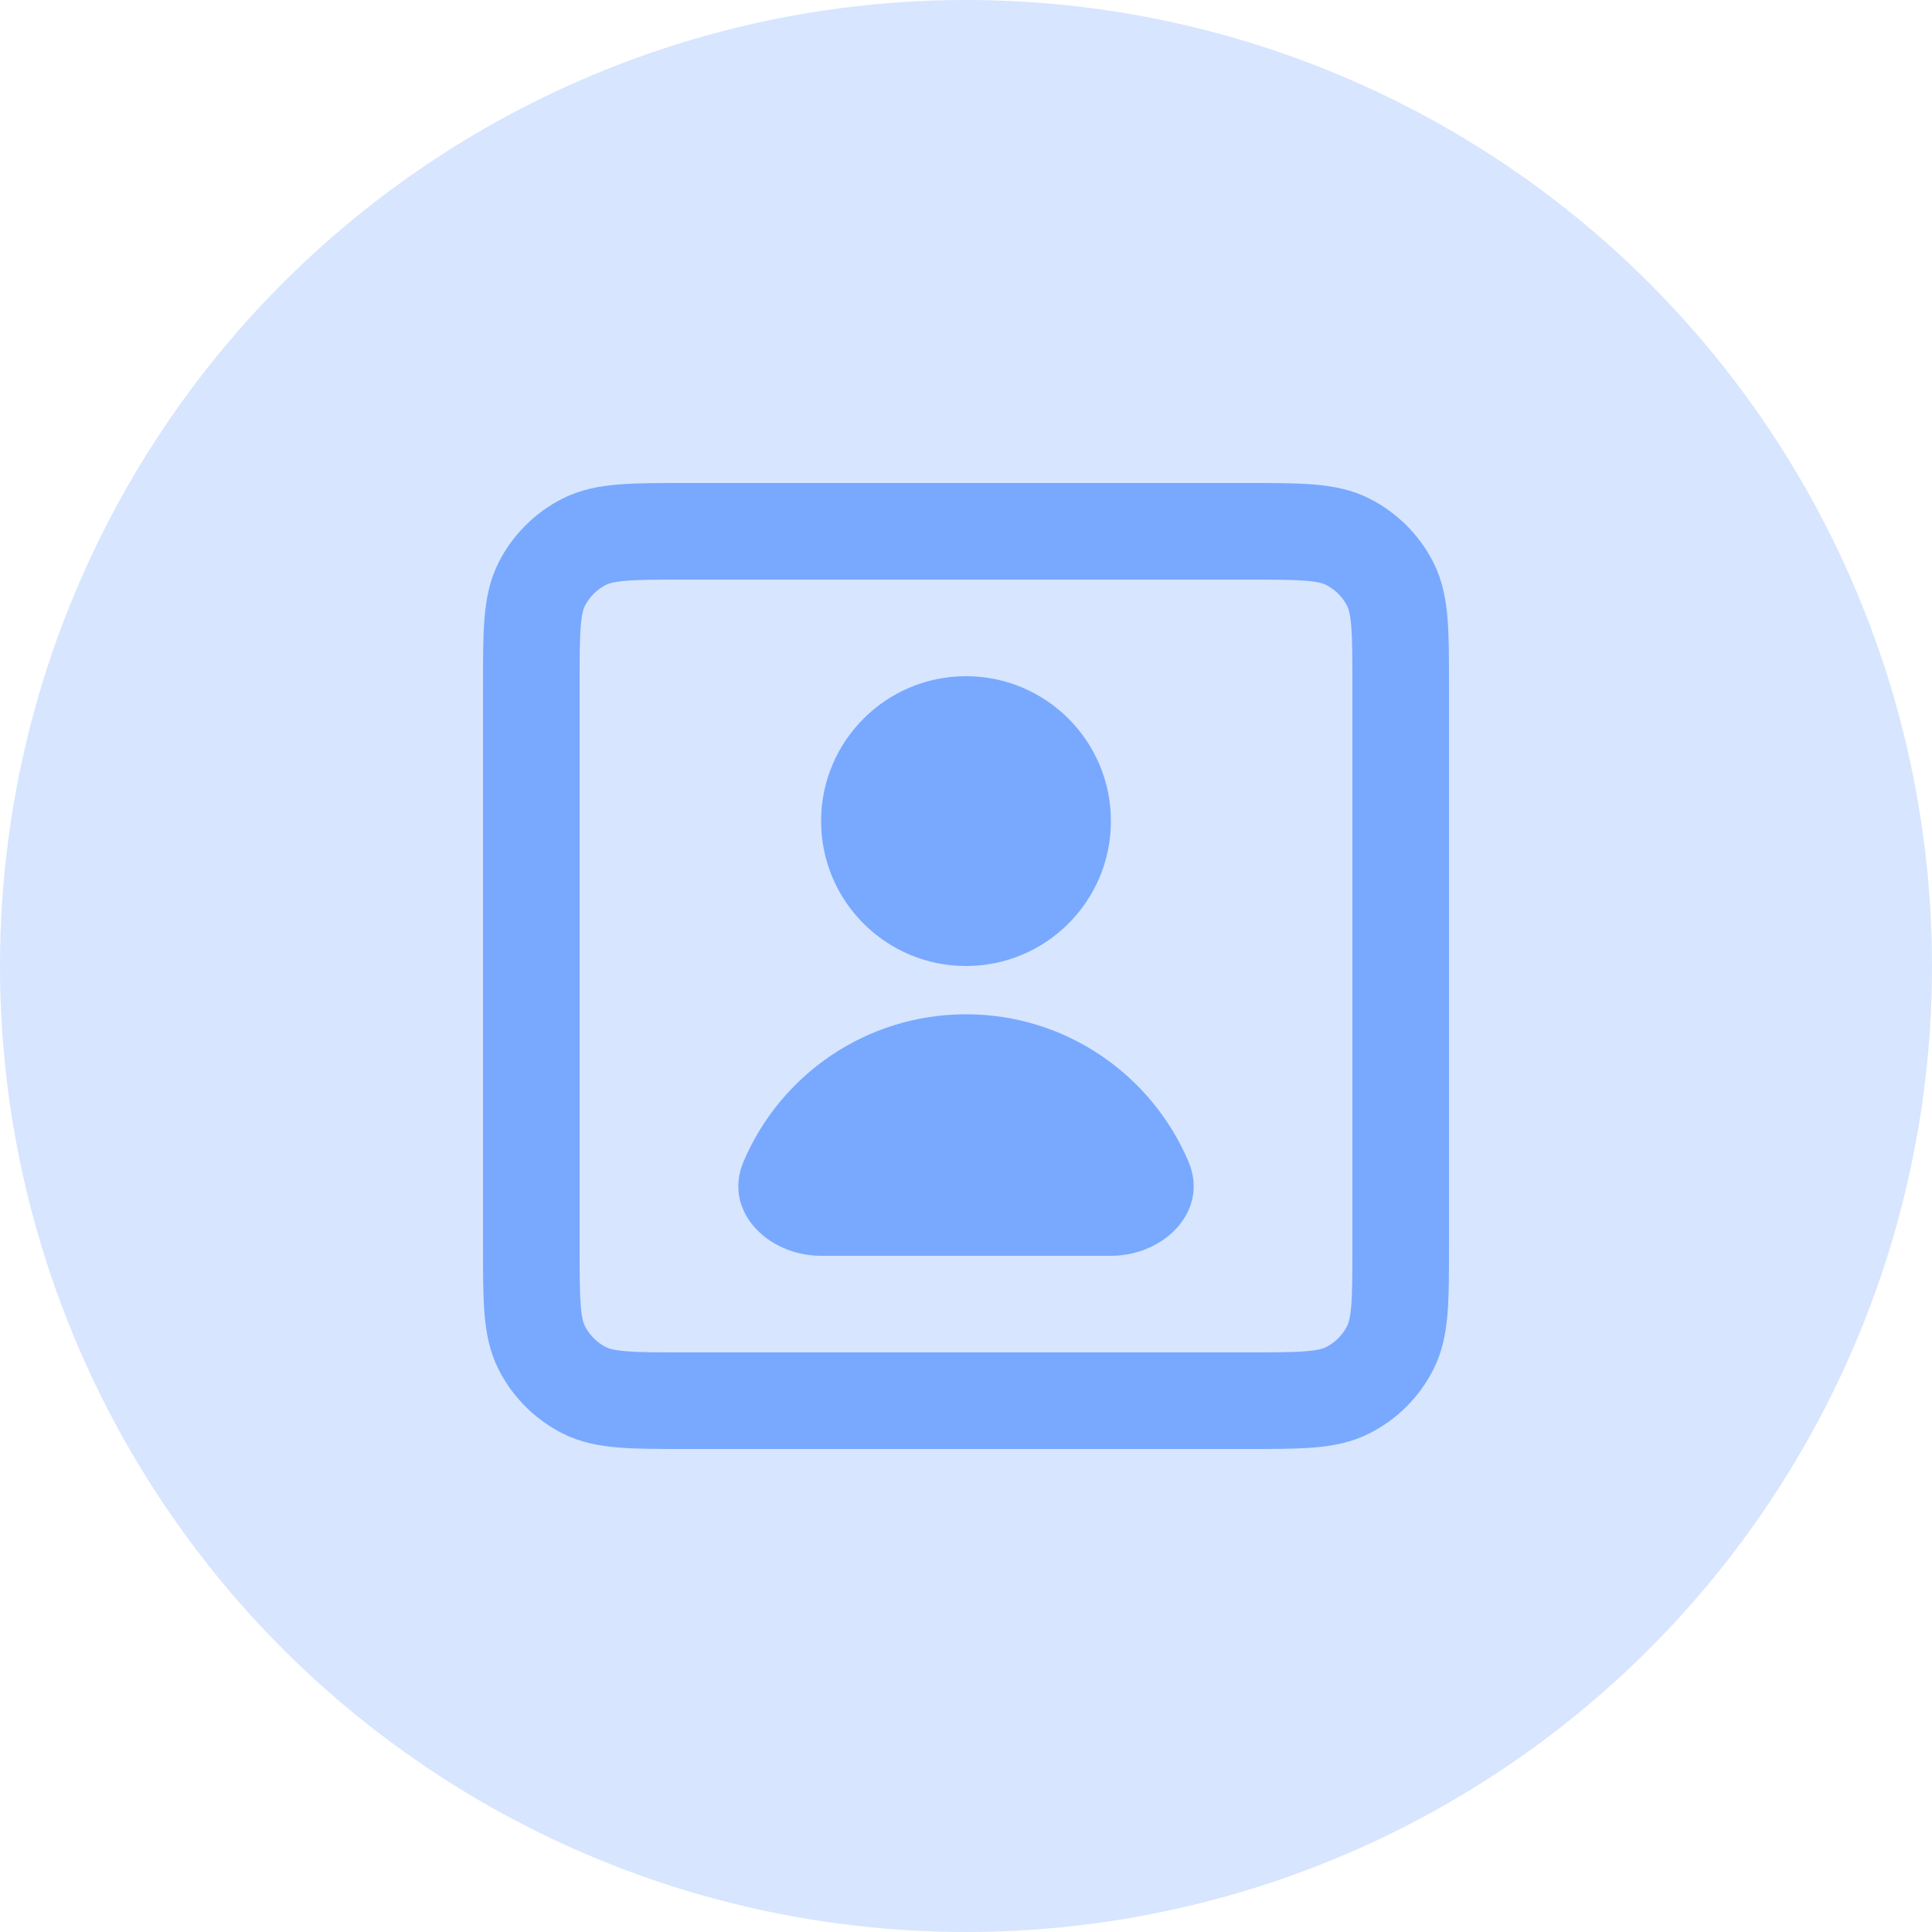 <svg width="40" height="40" viewBox="0 0 40 40" fill="none" xmlns="http://www.w3.org/2000/svg">
<circle cx="20" cy="20" r="20" fill="#D7E5FF"/>
<path d="M11 14.2V25.8C11 26.92 11 27.48 11.218 27.907C11.41 28.284 11.716 28.59 12.092 28.782C12.519 29 13.079 29 14.197 29H25.803C26.921 29 27.48 29 27.907 28.782C28.284 28.59 28.59 28.284 28.782 27.907C29 27.48 29 26.921 29 25.803V14.197C29 13.079 29 12.519 28.782 12.092C28.59 11.716 28.284 11.41 27.907 11.218C27.48 11 26.92 11 25.8 11H14.2C13.08 11 12.52 11 12.092 11.218C11.716 11.41 11.41 11.716 11.218 12.092C11 12.52 11 13.08 11 14.2Z" stroke="#78A9FF" stroke-width="2" stroke-linecap="round" stroke-linejoin="round"/>
<path d="M17 17C17 18.657 18.343 20 20 20C21.657 20 23 18.657 23 17C23 15.343 21.657 14 20 14C18.343 14 17 15.343 17 17Z" fill="#78A9FF"/>
<path d="M20 21C22.071 21 23.847 22.259 24.607 24.052C25.037 25.07 24.105 26 23 26H17C15.895 26 14.963 25.07 15.393 24.052C16.153 22.259 17.929 21 20 21Z" fill="#78A9FF"/>
</svg>
